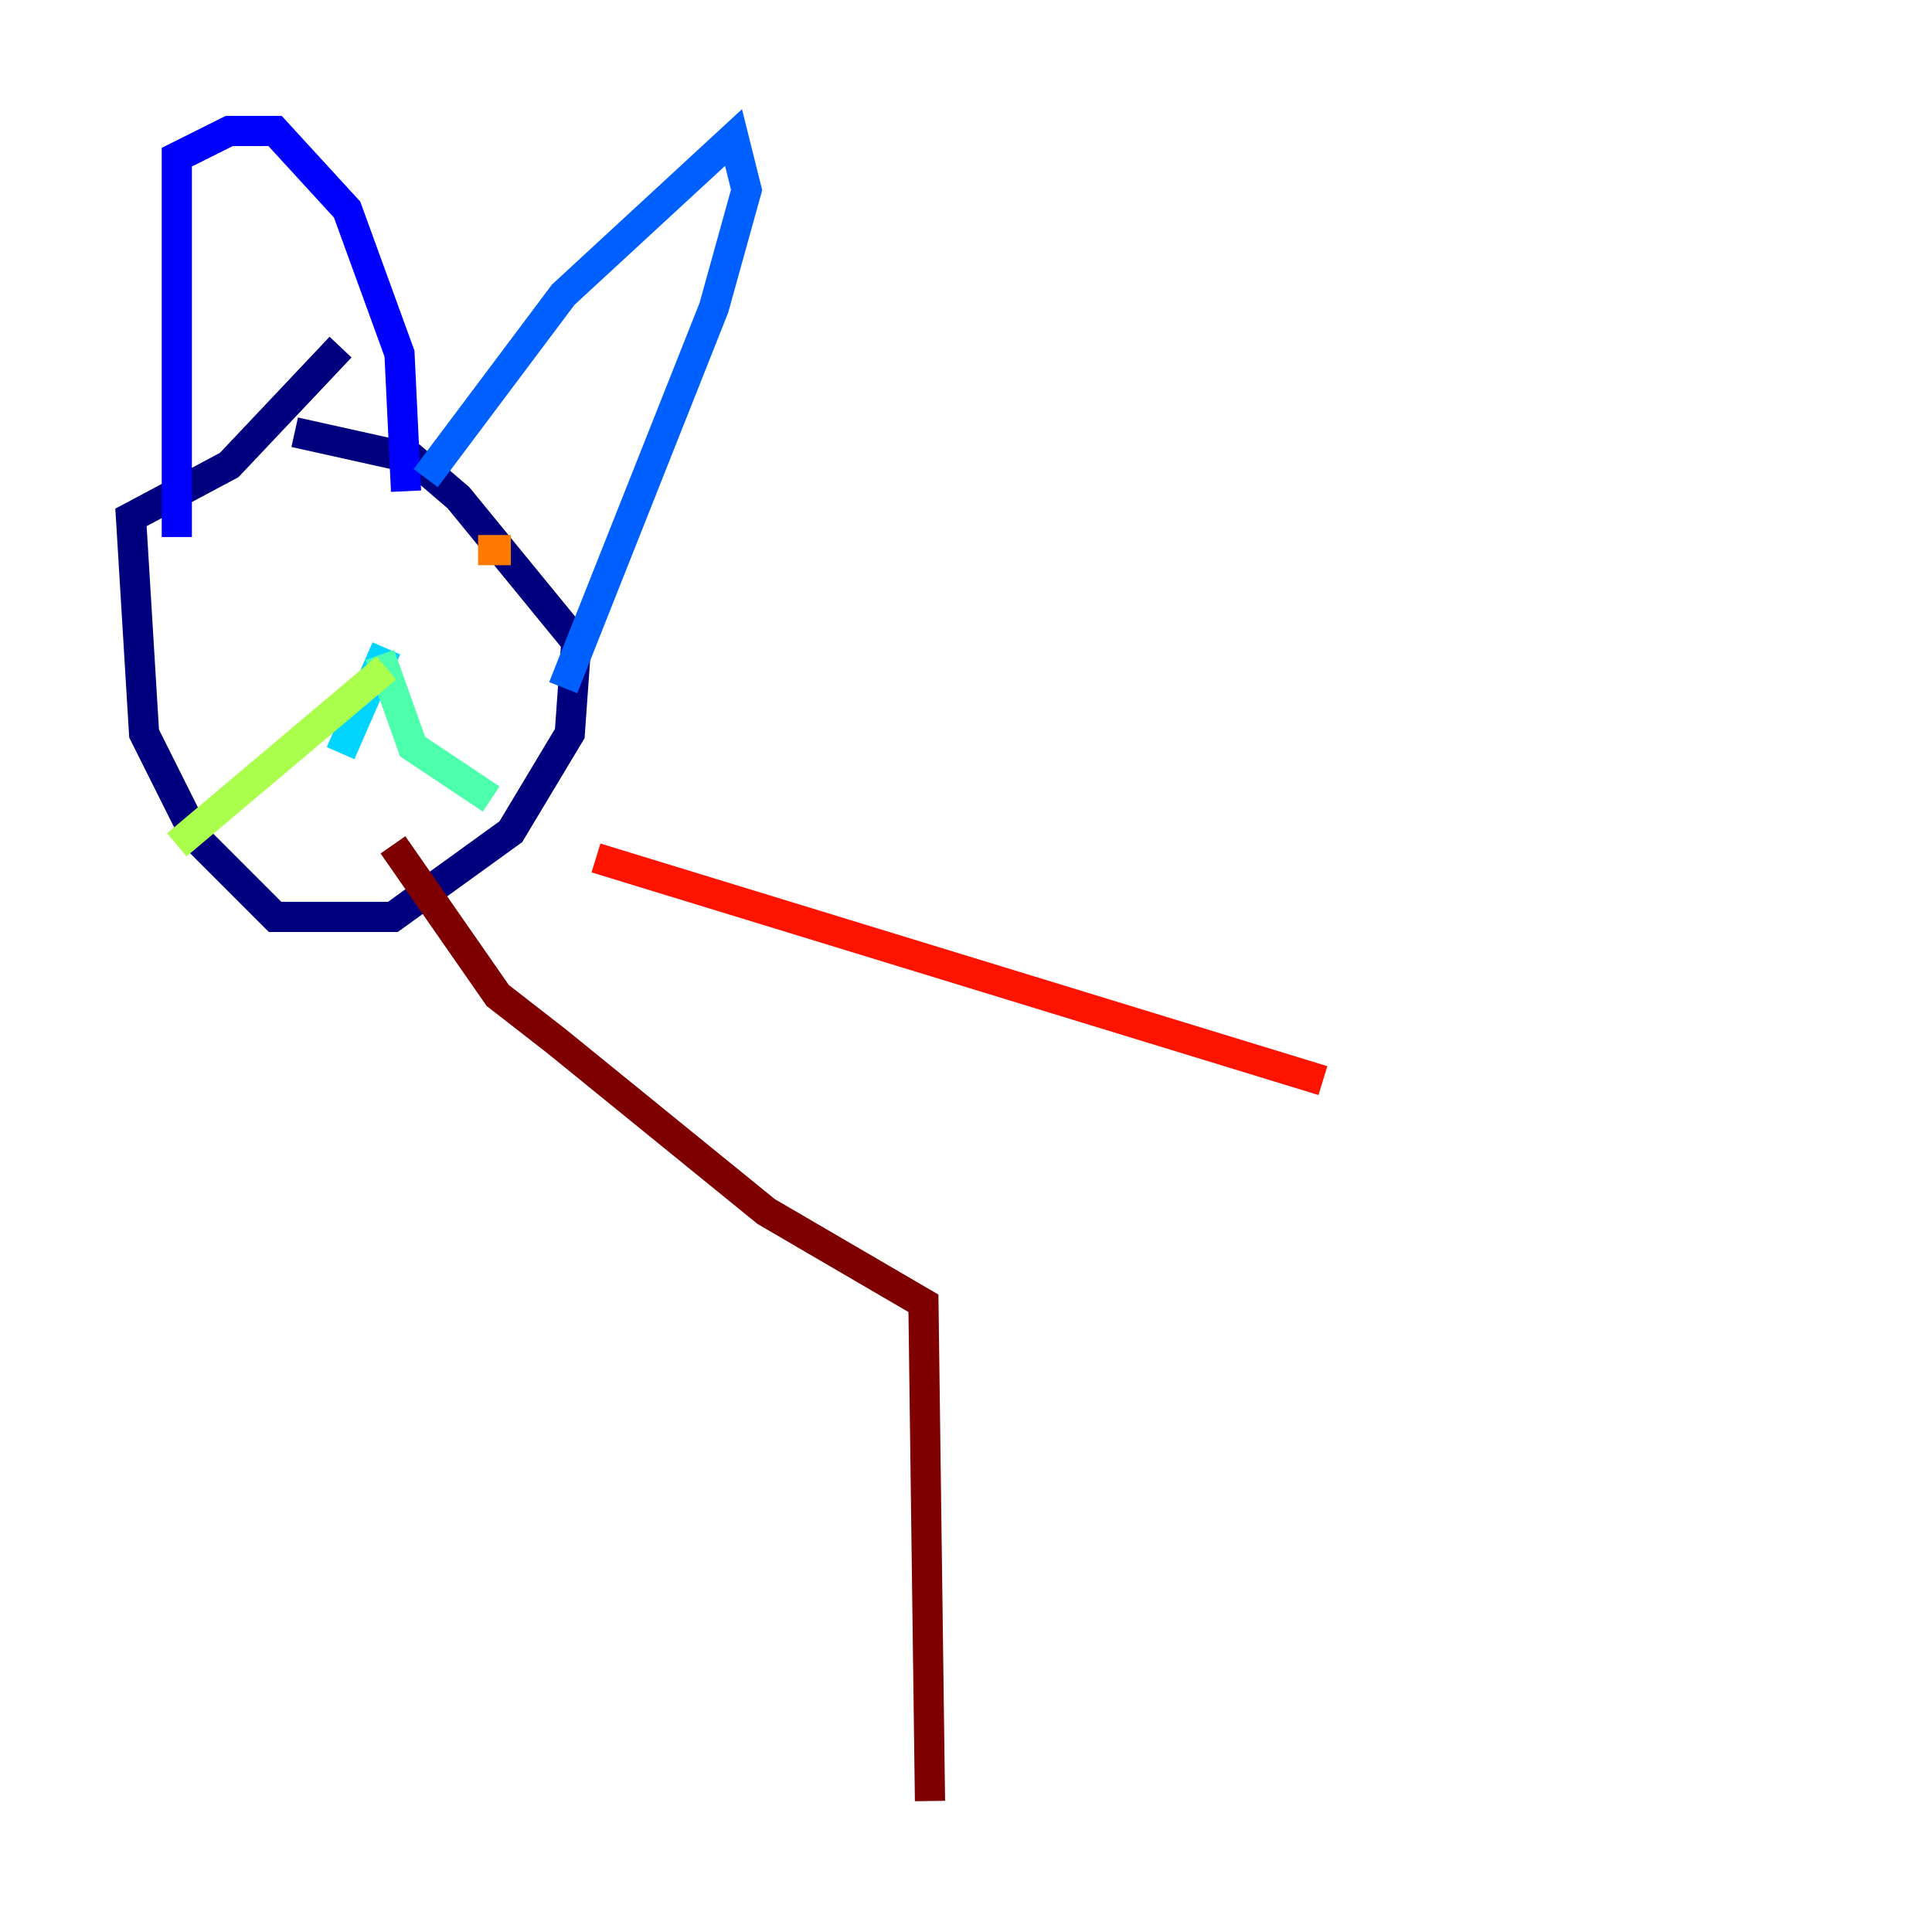 <?xml version="1.0" encoding="utf-8" ?>
<svg baseProfile="tiny" height="128" version="1.2" viewBox="0,0,128,128" width="128" xmlns="http://www.w3.org/2000/svg" xmlns:ev="http://www.w3.org/2001/xml-events" xmlns:xlink="http://www.w3.org/1999/xlink"><defs /><polyline fill="none" points="22.563,22.997 15.186,30.807 8.678,34.278 9.546,48.597 13.017,55.539 18.224,60.746 26.034,60.746 33.844,55.105 37.749,48.597 38.183,42.522 30.373,32.976 27.336,30.373 19.525,28.637" stroke="#00007f" stroke-width="2" /><polyline fill="none" points="11.715,35.58 11.715,10.414 15.186,8.678 18.224,8.678 22.997,13.885 26.468,23.43 26.902,32.542" stroke="#0000fe" stroke-width="2" /><polyline fill="none" points="28.203,31.675 37.315,19.525 48.597,9.112 49.464,12.583 47.295,20.393 37.315,45.559" stroke="#0060ff" stroke-width="2" /><polyline fill="none" points="25.6,42.956 22.563,49.898" stroke="#00d4ff" stroke-width="2" /><polyline fill="none" points="25.166,43.39 27.336,49.464 32.542,52.936" stroke="#4cffaa" stroke-width="2" /><polyline fill="none" points="25.6,44.258 11.715,55.973" stroke="#aaff4c" stroke-width="2" /><polyline fill="none" points="19.959,36.447 19.959,36.447" stroke="#ffe500" stroke-width="2" /><polyline fill="none" points="33.844,36.447 31.675,36.447" stroke="#ff7a00" stroke-width="2" /><polyline fill="none" points="39.485,56.841 87.647,71.593" stroke="#fe1200" stroke-width="2" /><polyline fill="none" points="26.034,55.973 32.976,65.953 36.881,68.99 50.766,80.271 61.18,86.346 61.614,119.322" stroke="#7f0000" stroke-width="2" /></svg>